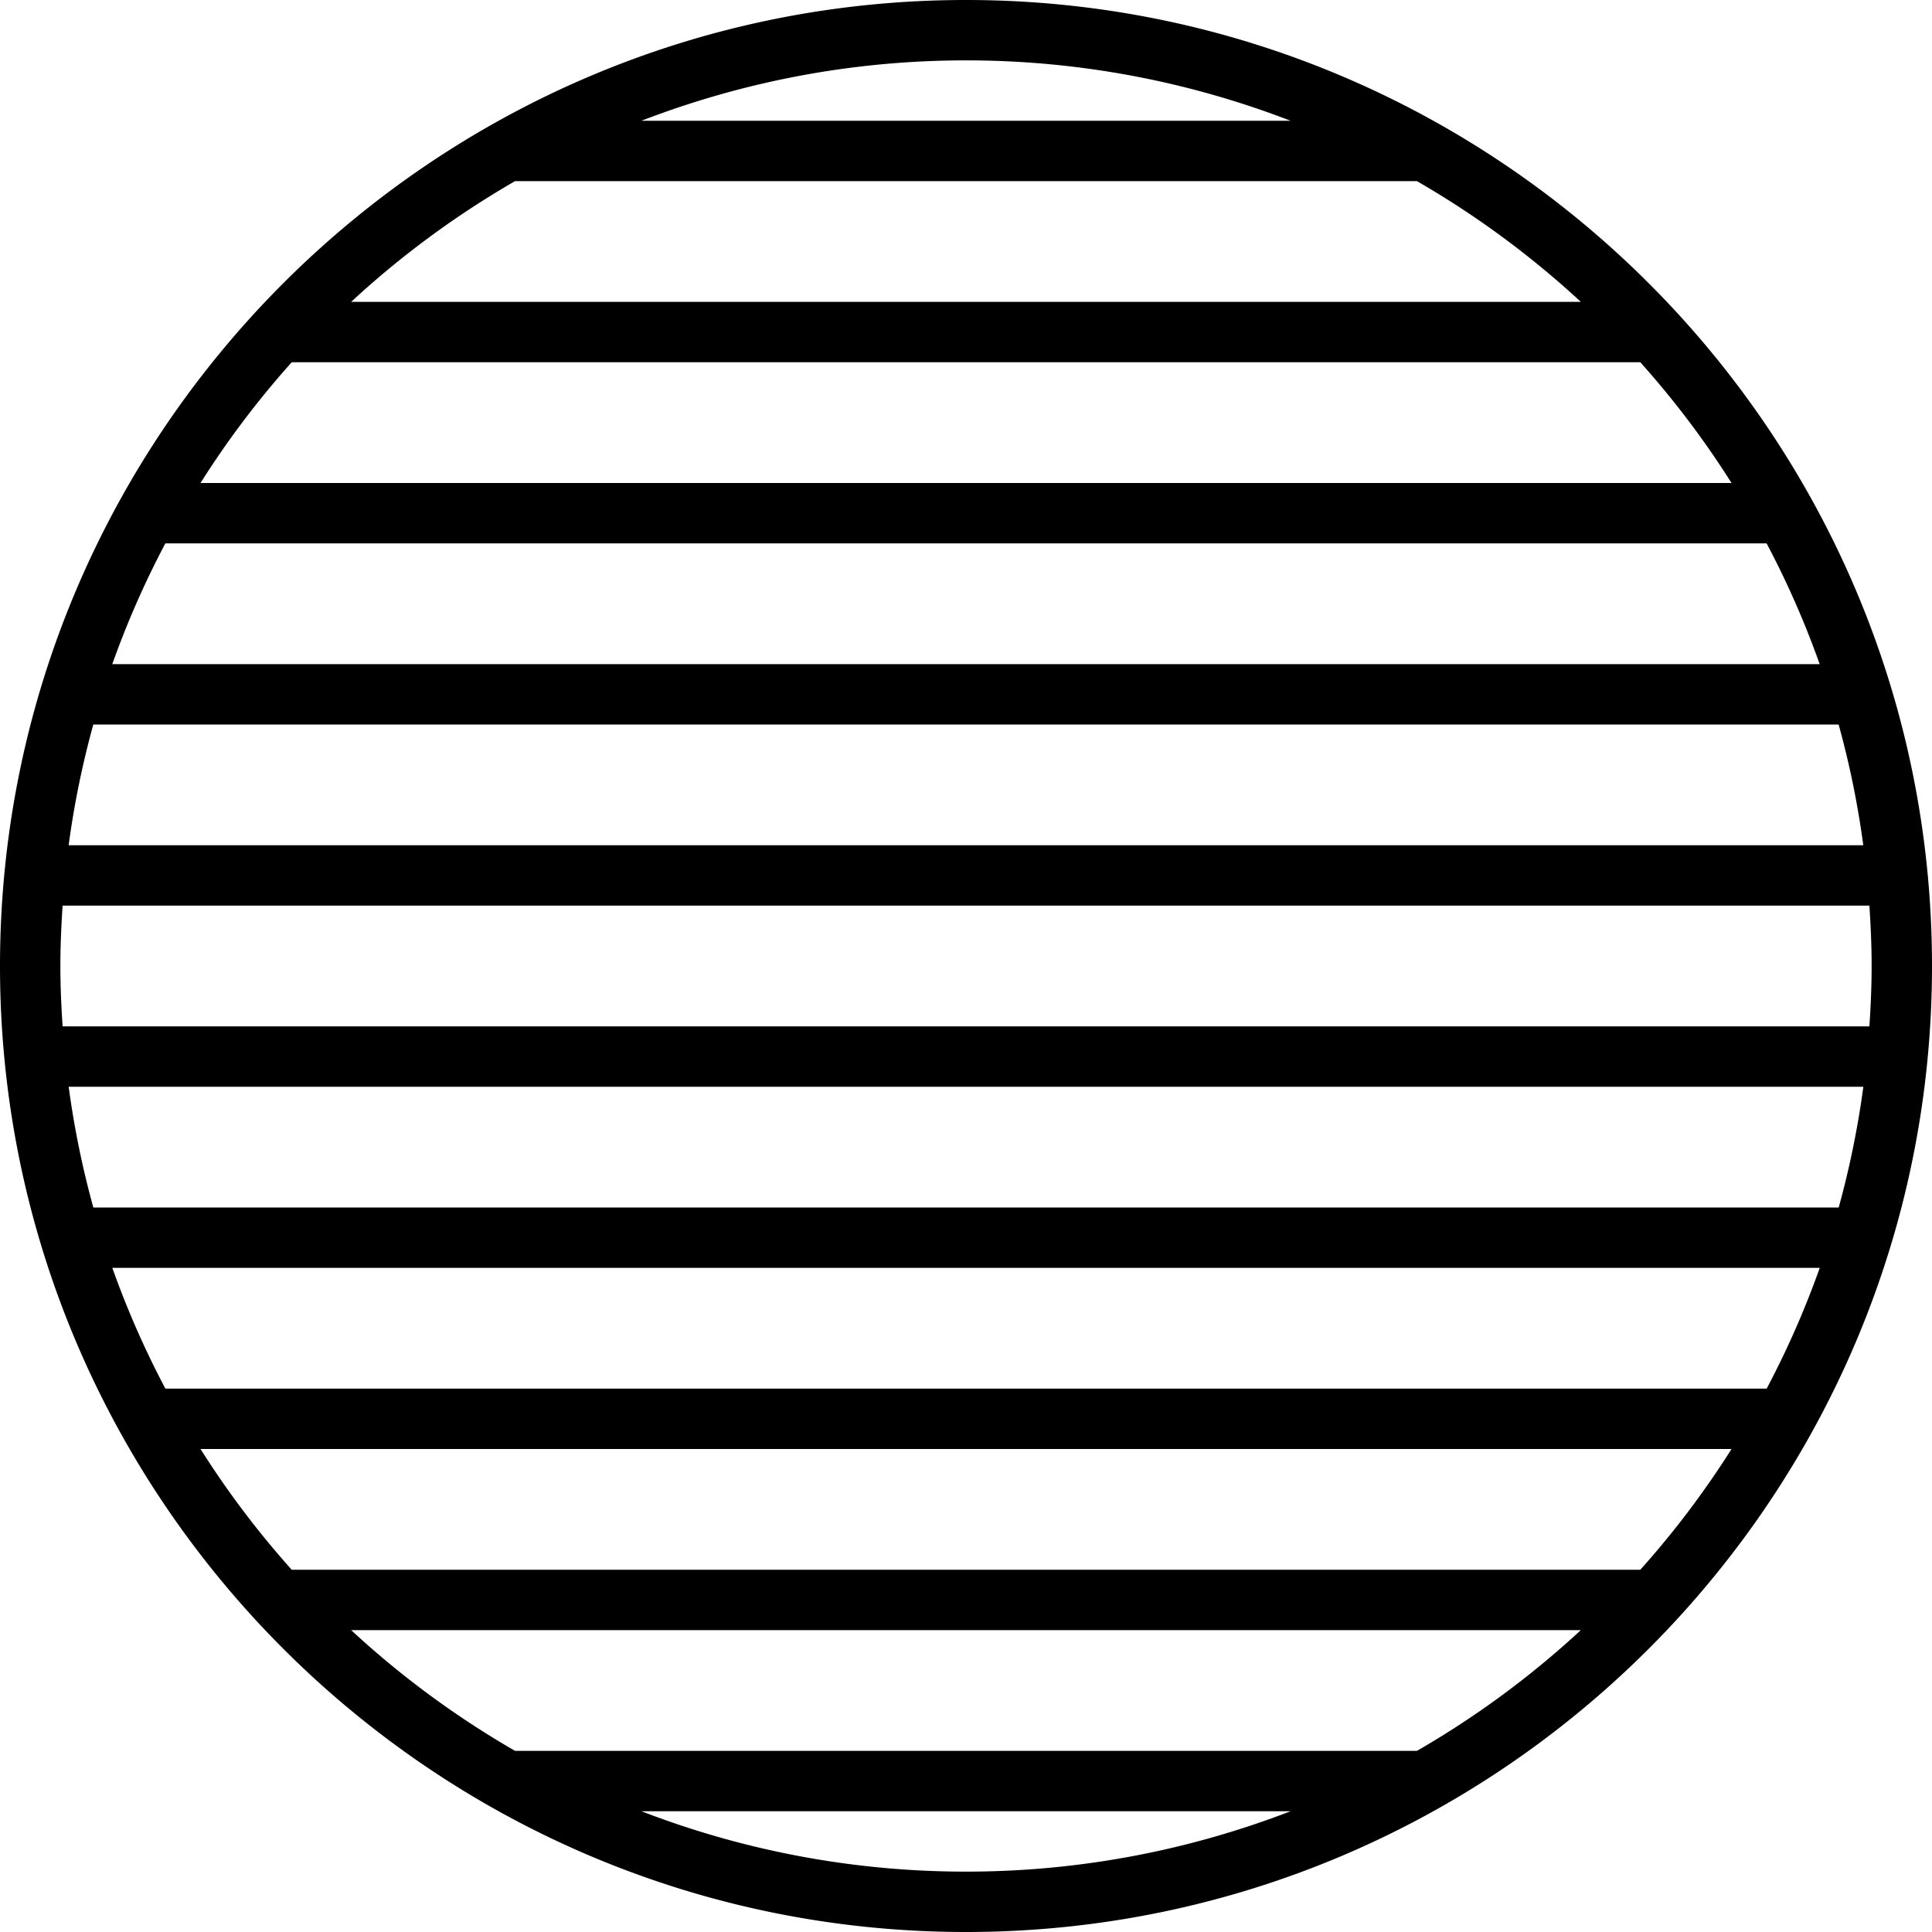 <svg xmlns="http://www.w3.org/2000/svg" xml:space="preserve" width="64" height="64" viewBox="0 0 64 64"><path d="M32 0C14.355 0 0 14.355 0 32s14.355 32 32 32 32-14.355 32-32S49.645 0 32 0zm30 32c0 .673-.03 1.338-.074 2H2.074C2.03 33.338 2 32.673 2 32s.03-1.338.074-2h59.852c.044.662.074 1.327.074 2zM11.632 54h40.735a30.2 30.2 0 0 1-5.43 4H17.062a30.2 30.2 0 0 1-5.43-4zm-1.968-2a30 30 0 0 1-3.022-4h50.717a30 30 0 0 1-3.022 4zm-4.185-6a30 30 0 0 1-1.758-4h56.56a30 30 0 0 1-1.758 4zm-2.387-6a30 30 0 0 1-.817-4h59.451a30 30 0 0 1-.817 4zm-.818-12a30 30 0 0 1 .817-4h57.816a30 30 0 0 1 .817 4zm1.446-6a30 30 0 0 1 1.758-4h53.043a30 30 0 0 1 1.758 4zm2.922-6a30 30 0 0 1 3.022-4h44.673a30 30 0 0 1 3.022 4zm4.99-6a30.2 30.2 0 0 1 5.43-4h29.875a30.2 30.2 0 0 1 5.43 4zm31.119-6H21.249C24.589 2.713 28.212 2 32 2s7.411.713 10.751 2zM21.249 60h21.503c-3.34 1.287-6.963 2-10.751 2s-7.412-.713-10.752-2z"/></svg>